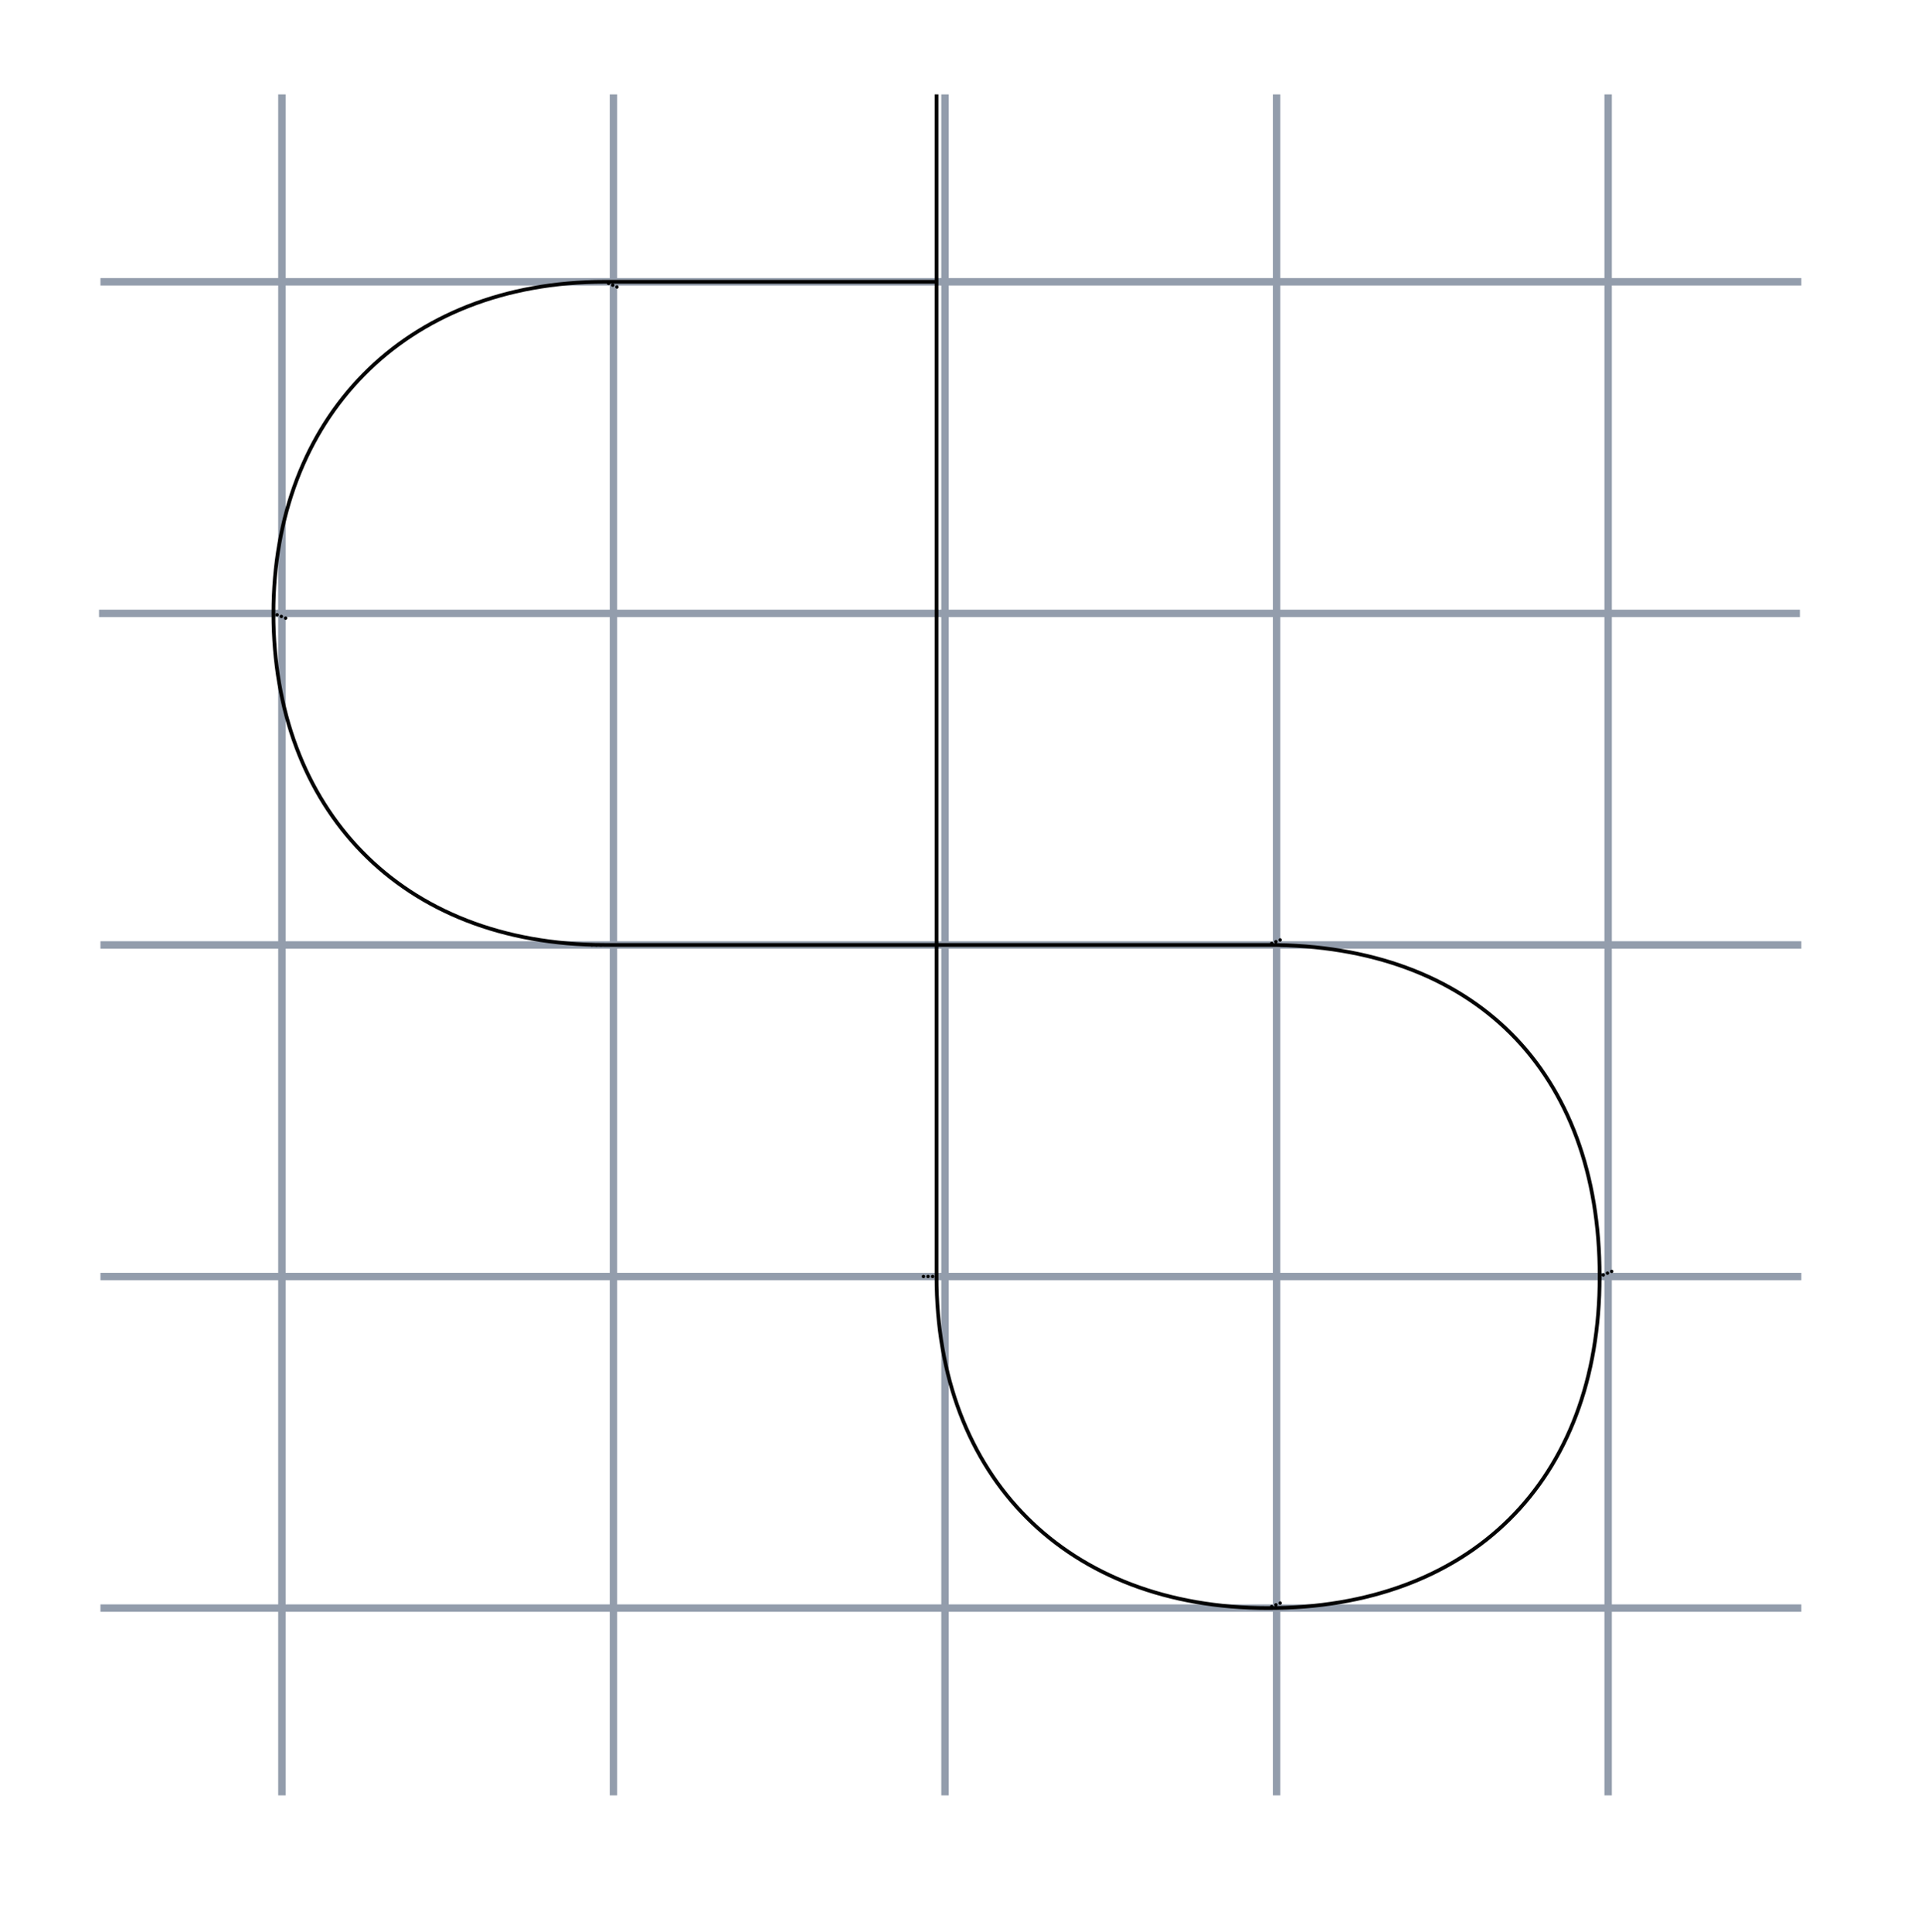 <?xml version="1.0" encoding="UTF-8" standalone="no"?>
<!-- Created with Inkscape (http://www.inkscape.org/) -->

<svg
   xmlns:dc="http://purl.org/dc/elements/1.1/"
   xmlns:cc="http://creativecommons.org/ns#"
   xmlns:rdf="http://www.w3.org/1999/02/22-rdf-syntax-ns#"
   xmlns:svg="http://www.w3.org/2000/svg"
   xmlns="http://www.w3.org/2000/svg"
   xmlns:xlink="http://www.w3.org/1999/xlink"
   xmlns:sodipodi="http://sodipodi.sourceforge.net/DTD/sodipodi-0.dtd"
   xmlns:inkscape="http://www.inkscape.org/namespaces/inkscape"
   sodipodi:docname="gradient4.svg"
   inkscape:version="0.92.5 (2060ec1f9f, 2020-04-08)"
   id="svg8"
   version="1.1"
   viewBox="0 0 135.976 136.444"
   height="515.695"
   width="513.926"
   inkscape:export-filename="/home/davide/Documents/BASICS/BASICS/logo/gradient3.png"
   inkscape:export-xdpi="96"
   inkscape:export-ydpi="96">
  <defs
     id="defs2">
    <marker
       style="overflow:visible"
       inkscape:stockid="InfiniteLineStart"
       id="marker1961"
       refX="0"
       refY="0"
       orient="auto"
       inkscape:isstock="true">
      <g
         id="g1959"
         style="fill:#000000;stroke:#000000;stroke-opacity:1;fill-opacity:1"
         transform="translate(-13,0)">
        <circle
           id="circle1953"
           r="0.8"
           cy="0"
           cx="3"
           style="stroke:#000000;stroke-opacity:1;fill:#000000;fill-opacity:1" />
        <circle
           id="circle1955"
           r="0.8"
           cy="0"
           cx="6.5"
           style="stroke:#000000;stroke-opacity:1;fill:#000000;fill-opacity:1" />
        <circle
           id="circle1957"
           r="0.8"
           cy="0"
           cx="10"
           style="stroke:#000000;stroke-opacity:1;fill:#000000;fill-opacity:1" />
      </g>
    </marker>
    <marker
       inkscape:stockid="ExperimentalArrow"
       orient="auto-start-reverse"
       refY="3.0"
       refX="5.0"
       id="marker1951"
       inkscape:isstock="true">
      <path
         id="path1949"
         d="m 10,3 -10,3 0,-6 z"
         style="fill:context-stroke;stroke:#000000;stroke-opacity:1" />
    </marker>
    <marker
       inkscape:stockid="RazorWire"
       id="marker1947"
       refX="0"
       refY="0"
       orient="auto"
       style="overflow:visible"
       inkscape:isstock="true">
      <path
         id="path1945"
         transform="scale(0.8,0.8)"
         style="fill:#000000;fill-opacity:1;fill-rule:evenodd;stroke:#000000;stroke-width:0.1pt;stroke-opacity:1"
         d="M 0.023,-0.74 L 0.023,0.697 L -7.759,3.01 L 10.679,3.01 L 3.491,0.697 L 3.491,-0.74 L 10.741,-2.896 L -7.727,-2.896 L 0.023,-0.74 z " />
    </marker>
    <marker
       inkscape:stockid="ExperimentalArrow"
       orient="auto-start-reverse"
       refY="3.0"
       refX="5.0"
       id="marker1908"
       inkscape:isstock="true">
      <path
         id="path1906"
         d="m 10,3 -10,3 0,-6 z"
         style="fill:context-stroke;stroke:#000000;stroke-opacity:1" />
    </marker>
    <marker
       inkscape:stockid="Scissors"
       orient="auto"
       refY="0.0"
       refX="0.0"
       id="marker1904"
       style="overflow:visible"
       inkscape:isstock="true">
      <path
         id="path1902"
         d="M 9.09,-3.606 C 8.12,-4.777 6.37,-4.736 5.062,-4.233 L -3.15,-1.155 C -5.538,-2.462 -7.898,-2.087 -7.898,-2.724 C -7.898,-3.221 -7.442,-3.112 -7.51,-4.407 C -7.576,-5.65 -8.874,-6.57 -10.1,-6.488 C -11.328,-6.496 -12.6,-5.555 -12.611,-4.258 C -12.702,-2.952 -11.604,-1.739 -10.304,-1.653 C -8.782,-1.427 -6.086,-2.349 -4.821,-0.082 C -5.763,1.656 -7.435,1.661 -8.947,1.574 C -10.201,1.501 -11.709,1.861 -12.307,3.095 C -12.886,4.277 -12.318,5.959 -10.99,6.321 C -9.65,6.813 -7.81,6.191 -7.491,4.65 C -7.245,3.462 -8.086,2.904 -7.764,2.473 C -7.52,2.148 -5.973,2.336 -3.216,1.098 L 5.676,4.233 C 6.8,4.547 8.173,4.536 9.168,3.431 L -0.052,-0.054 L 9.09,-3.606 z M -9.218,-5.507 C -7.923,-4.784 -8.029,-2.823 -9.374,-2.443 C -10.591,-2.02 -12.145,-3.202 -11.758,-4.521 C -11.53,-5.603 -10.104,-6.001 -9.218,-5.507 z M -9.162,2.511 C -7.811,3.01 -8.04,5.295 -9.414,5.602 C -10.325,5.919 -11.627,5.464 -11.72,4.39 C -11.897,3.085 -10.363,1.906 -9.162,2.511 z "
         style="fill:#000000;stroke:#000000;stroke-opacity:1;fill-opacity:1" />
    </marker>
    <marker
       inkscape:stockid="Arrow1Mend"
       orient="auto"
       refY="0.0"
       refX="0.0"
       id="marker1900"
       style="overflow:visible;"
       inkscape:isstock="true">
      <path
         id="path1898"
         d="M 0.0,0.0 L 5.0,-5.0 L -12.5,0.0 L 5.0,5.0 L 0.0,0.0 z "
         style="fill-rule:evenodd;stroke:#000000;stroke-width:1pt;stroke-opacity:1;fill:#000000;fill-opacity:1"
         transform="scale(0.4) rotate(180) translate(10,0)" />
    </marker>
    <marker
       inkscape:stockid="Arrow1Lstart"
       orient="auto"
       refY="0.0"
       refX="0.0"
       id="marker1896"
       style="overflow:visible"
       inkscape:isstock="true">
      <path
         id="path1894"
         d="M 0.0,0.0 L 5.0,-5.0 L -12.5,0.0 L 5.0,5.0 L 0.0,0.0 z "
         style="fill-rule:evenodd;stroke:#000000;stroke-width:1pt;stroke-opacity:1;fill:#000000;fill-opacity:1"
         transform="scale(0.8) translate(12.5,0)" />
    </marker>
    <marker
       inkscape:stockid="Arrow1Lstart"
       orient="auto"
       refY="0.0"
       refX="0.0"
       id="marker1888"
       style="overflow:visible"
       inkscape:isstock="true">
      <path
         id="path1886"
         d="M 0.0,0.0 L 5.0,-5.0 L -12.5,0.0 L 5.0,5.0 L 0.0,0.0 z "
         style="fill-rule:evenodd;stroke:#939dac;stroke-width:1pt;stroke-opacity:1;fill:#939dac;fill-opacity:1"
         transform="scale(0.8) translate(12.5,0)" />
    </marker>
    <marker
       style="overflow:visible"
       id="marker1884"
       refX="0.0"
       refY="0.0"
       orient="auto"
       inkscape:stockid="DistanceEnd"
       inkscape:isstock="true">
      <g
         id="g1882"
         style="stroke:#939dac;stroke-opacity:1;fill:#939dac;fill-opacity:1">
        <path
           style="fill:#939dac;stroke:#939dac;stroke-width:1.15;stroke-linecap:square;stroke-opacity:1;fill-opacity:1"
           d="M 0,0 L -2,0"
           id="path1876" />
        <path
           style="fill:#939dac;fill-rule:evenodd;stroke:#939dac;stroke-opacity:1;fill-opacity:1"
           d="M 0,0 L -13,4 L -9,0 -13,-4 L 0,0 z "
           id="path1878" />
        <path
           style="fill:#939dac;stroke:#939dac;stroke-width:1;stroke-linecap:square;stroke-opacity:1;fill-opacity:1"
           d="M 0,-4 L 0,40"
           id="path1880" />
      </g>
    </marker>
    <marker
       inkscape:stockid="SquareL"
       orient="auto"
       refY="0.0"
       refX="0.0"
       id="marker1874"
       style="overflow:visible"
       inkscape:isstock="true">
      <path
         id="path1872"
         d="M -5.0,-5.0 L -5.0,5.0 L 5.0,5.0 L 5.0,-5.0 L -5.0,-5.0 z "
         style="fill-rule:evenodd;stroke:#939dac;stroke-width:1pt;stroke-opacity:1;fill:#939dac;fill-opacity:1"
         transform="scale(0.8)" />
    </marker>
    <marker
       style="overflow:visible"
       id="marker1870"
       refX="0.0"
       refY="0.0"
       orient="auto"
       inkscape:stockid="DistanceStart"
       inkscape:isstock="true">
      <g
         id="g1868"
         style="stroke:#000000;stroke-opacity:1;fill:#000000;fill-opacity:1">
        <path
           style="fill:#000000;stroke:#000000;stroke-width:1.15;stroke-linecap:square;stroke-opacity:1;fill-opacity:1"
           d="M 0,0 L 2,0"
           id="path1862" />
        <path
           style="fill:#000000;fill-rule:evenodd;stroke:#000000;stroke-opacity:1;fill-opacity:1"
           d="M 0,0 L 13,4 L 9,0 13,-4 L 0,0 z "
           id="path1864" />
        <path
           style="fill:#000000;stroke:#000000;stroke-width:1;stroke-linecap:square;stroke-opacity:1;fill-opacity:1"
           d="M 0,-4 L 0,40"
           id="path1866" />
      </g>
    </marker>
    <marker
       inkscape:stockid="Tail"
       orient="auto"
       refY="0.0"
       refX="0.0"
       id="Tail"
       style="overflow:visible"
       inkscape:isstock="true">
      <g
         id="g1431"
         transform="scale(-1.2)"
         style="stroke:#000000;stroke-opacity:1;fill:#000000;fill-opacity:1">
        <path
           id="path1419"
           d="M -3.805,-3.959 L 0.544,0"
           style="fill:#000000;fill-rule:evenodd;stroke:#000000;stroke-width:0.8;stroke-linecap:round;stroke-opacity:1;fill-opacity:1" />
        <path
           id="path1421"
           d="M -1.287,-3.959 L 3.062,0"
           style="fill:#000000;fill-rule:evenodd;stroke:#000000;stroke-width:0.8;stroke-linecap:round;stroke-opacity:1;fill-opacity:1" />
        <path
           id="path1423"
           d="M 1.305,-3.959 L 5.654,0"
           style="fill:#000000;fill-rule:evenodd;stroke:#000000;stroke-width:0.8;stroke-linecap:round;stroke-opacity:1;fill-opacity:1" />
        <path
           id="path1425"
           d="M -3.805,4.178 L 0.544,0.22"
           style="fill:#000000;fill-rule:evenodd;stroke:#000000;stroke-width:0.8;stroke-linecap:round;stroke-opacity:1;fill-opacity:1" />
        <path
           id="path1427"
           d="M -1.287,4.178 L 3.062,0.22"
           style="fill:#000000;fill-rule:evenodd;stroke:#000000;stroke-width:0.8;stroke-linecap:round;stroke-opacity:1;fill-opacity:1" />
        <path
           id="path1429"
           d="M 1.305,4.178 L 5.654,0.22"
           style="fill:#000000;fill-rule:evenodd;stroke:#000000;stroke-width:0.8;stroke-linecap:round;stroke-opacity:1;fill-opacity:1" />
      </g>
    </marker>
    <marker
       inkscape:stockid="Arrow2Send"
       orient="auto"
       refY="0.0"
       refX="0.0"
       id="Arrow2Send"
       style="overflow:visible;"
       inkscape:isstock="true">
      <path
         id="path1416"
         style="fill-rule:evenodd;stroke-width:0.625;stroke-linejoin:round;stroke:#000000;stroke-opacity:1;fill:#000000;fill-opacity:1"
         d="M 8.719,4.034 L -2.207,0.016 L 8.719,-4.002 C 6.973,-1.63 6.983,1.616 8.719,4.034 z "
         transform="scale(0.3) rotate(180) translate(-2.3,0)" />
    </marker>
    <marker
       inkscape:stockid="Arrow2Sstart"
       orient="auto"
       refY="0.0"
       refX="0.0"
       id="Arrow2Sstart"
       style="overflow:visible"
       inkscape:isstock="true">
      <path
         id="path1413"
         style="fill-rule:evenodd;stroke-width:0.625;stroke-linejoin:round;stroke:#000000;stroke-opacity:1;fill:#000000;fill-opacity:1"
         d="M 8.719,4.034 L -2.207,0.016 L 8.719,-4.002 C 6.973,-1.63 6.983,1.616 8.719,4.034 z "
         transform="scale(0.3) translate(-2.3,0)" />
    </marker>
    <marker
       inkscape:stockid="Arrow2Mend"
       orient="auto"
       refY="0.0"
       refX="0.0"
       id="Arrow2Mend"
       style="overflow:visible;"
       inkscape:isstock="true">
      <path
         id="path1410"
         style="fill-rule:evenodd;stroke-width:0.625;stroke-linejoin:round;stroke:#000000;stroke-opacity:1;fill:#000000;fill-opacity:1"
         d="M 8.719,4.034 L -2.207,0.016 L 8.719,-4.002 C 6.973,-1.63 6.983,1.616 8.719,4.034 z "
         transform="scale(0.6) rotate(180) translate(0,0)" />
    </marker>
    <marker
       inkscape:stockid="Arrow2Mstart"
       orient="auto"
       refY="0.0"
       refX="0.0"
       id="Arrow2Mstart"
       style="overflow:visible"
       inkscape:isstock="true">
      <path
         id="path1407"
         style="fill-rule:evenodd;stroke-width:0.625;stroke-linejoin:round;stroke:#000000;stroke-opacity:1;fill:#000000;fill-opacity:1"
         d="M 8.719,4.034 L -2.207,0.016 L 8.719,-4.002 C 6.973,-1.63 6.983,1.616 8.719,4.034 z "
         transform="scale(0.6) translate(0,0)" />
    </marker>
    <marker
       inkscape:stockid="Arrow2Lend"
       orient="auto"
       refY="0.0"
       refX="0.0"
       id="Arrow2Lend"
       style="overflow:visible;"
       inkscape:isstock="true">
      <path
         id="path1404"
         style="fill-rule:evenodd;stroke-width:0.625;stroke-linejoin:round;stroke:#000000;stroke-opacity:1;fill:#000000;fill-opacity:1"
         d="M 8.719,4.034 L -2.207,0.016 L 8.719,-4.002 C 6.973,-1.63 6.983,1.616 8.719,4.034 z "
         transform="scale(1.1) rotate(180) translate(1,0)" />
    </marker>
    <marker
       inkscape:stockid="Arrow2Lstart"
       orient="auto"
       refY="0.0"
       refX="0.0"
       id="Arrow2Lstart"
       style="overflow:visible"
       inkscape:isstock="true">
      <path
         id="path1401"
         style="fill-rule:evenodd;stroke-width:0.625;stroke-linejoin:round;stroke:#000000;stroke-opacity:1;fill:#000000;fill-opacity:1"
         d="M 8.719,4.034 L -2.207,0.016 L 8.719,-4.002 C 6.973,-1.63 6.983,1.616 8.719,4.034 z "
         transform="scale(1.1) translate(1,0)" />
    </marker>
    <marker
       inkscape:stockid="Arrow1Send"
       orient="auto"
       refY="0.0"
       refX="0.0"
       id="Arrow1Send"
       style="overflow:visible;"
       inkscape:isstock="true">
      <path
         id="path1398"
         d="M 0.0,0.0 L 5.0,-5.0 L -12.5,0.0 L 5.0,5.0 L 0.0,0.0 z "
         style="fill-rule:evenodd;stroke:#000000;stroke-width:1pt;stroke-opacity:1;fill:#000000;fill-opacity:1"
         transform="scale(0.2) rotate(180) translate(6,0)" />
    </marker>
    <marker
       inkscape:stockid="Arrow1Sstart"
       orient="auto"
       refY="0.0"
       refX="0.0"
       id="Arrow1Sstart"
       style="overflow:visible"
       inkscape:isstock="true">
      <path
         id="path1395"
         d="M 0.0,0.0 L 5.0,-5.0 L -12.5,0.0 L 5.0,5.0 L 0.0,0.0 z "
         style="fill-rule:evenodd;stroke:#000000;stroke-width:1pt;stroke-opacity:1;fill:#000000;fill-opacity:1"
         transform="scale(0.2) translate(6,0)" />
    </marker>
    <marker
       inkscape:stockid="Arrow1Mend"
       orient="auto"
       refY="0.0"
       refX="0.0"
       id="Arrow1Mend"
       style="overflow:visible;"
       inkscape:isstock="true">
      <path
         id="path1392"
         d="M 0.0,0.0 L 5.0,-5.0 L -12.5,0.0 L 5.0,5.0 L 0.0,0.0 z "
         style="fill-rule:evenodd;stroke:#000000;stroke-width:1pt;stroke-opacity:1;fill:#000000;fill-opacity:1"
         transform="scale(0.4) rotate(180) translate(10,0)" />
    </marker>
    <marker
       inkscape:stockid="Arrow1Mstart"
       orient="auto"
       refY="0.0"
       refX="0.0"
       id="Arrow1Mstart"
       style="overflow:visible"
       inkscape:isstock="true">
      <path
         id="path1389"
         d="M 0.0,0.0 L 5.0,-5.0 L -12.5,0.0 L 5.0,5.0 L 0.0,0.0 z "
         style="fill-rule:evenodd;stroke:#000000;stroke-width:1pt;stroke-opacity:1;fill:#000000;fill-opacity:1"
         transform="scale(0.4) translate(10,0)" />
    </marker>
    <marker
       inkscape:stockid="Arrow1Lend"
       orient="auto"
       refY="0.0"
       refX="0.0"
       id="Arrow1Lend"
       style="overflow:visible;"
       inkscape:isstock="true">
      <path
         id="path1386"
         d="M 0.0,0.0 L 5.0,-5.0 L -12.5,0.0 L 5.0,5.0 L 0.0,0.0 z "
         style="fill-rule:evenodd;stroke:#000000;stroke-width:1pt;stroke-opacity:1;fill:#000000;fill-opacity:1"
         transform="scale(0.8) rotate(180) translate(12.5,0)" />
    </marker>
    <marker
       inkscape:stockid="Arrow1Lstart"
       orient="auto"
       refY="0.0"
       refX="0.0"
       id="Arrow1Lstart"
       style="overflow:visible"
       inkscape:isstock="true">
      <path
         id="path1383"
         d="M 0.0,0.0 L 5.0,-5.0 L -12.5,0.0 L 5.0,5.0 L 0.0,0.0 z "
         style="fill-rule:evenodd;stroke:#000000;stroke-width:1pt;stroke-opacity:1;fill:#000000;fill-opacity:1"
         transform="scale(0.8) translate(12.5,0)" />
    </marker>
    <marker
       style="overflow:visible"
       id="marker1828"
       refX="0.0"
       refY="0.0"
       orient="auto"
       inkscape:stockid="DistanceStart"
       inkscape:isstock="true">
      <g
         id="g1826"
         style="stroke:#000000;stroke-opacity:1;fill:#000000;fill-opacity:1">
        <path
           style="fill:#000000;stroke:#000000;stroke-width:1.15;stroke-linecap:square;stroke-opacity:1;fill-opacity:1"
           d="M 0,0 L 2,0"
           id="path1820" />
        <path
           style="fill:#000000;fill-rule:evenodd;stroke:#000000;stroke-opacity:1;fill-opacity:1"
           d="M 0,0 L 13,4 L 9,0 13,-4 L 0,0 z "
           id="path1822" />
        <path
           style="fill:#000000;stroke:#000000;stroke-width:1;stroke-linecap:square;stroke-opacity:1;fill-opacity:1"
           d="M 0,-4 L 0,40"
           id="path1824" />
      </g>
    </marker>
    <marker
       style="overflow:visible"
       id="marker1818"
       refX="0.0"
       refY="0.0"
       orient="auto"
       inkscape:stockid="DistanceEnd"
       inkscape:isstock="true">
      <g
         id="g1816"
         style="stroke:#000000;stroke-opacity:1;fill:#000000;fill-opacity:1">
        <path
           style="fill:#000000;stroke:#000000;stroke-width:1.15;stroke-linecap:square;stroke-opacity:1;fill-opacity:1"
           d="M 0,0 L -2,0"
           id="path1810" />
        <path
           style="fill:#000000;fill-rule:evenodd;stroke:#000000;stroke-opacity:1;fill-opacity:1"
           d="M 0,0 L -13,4 L -9,0 -13,-4 L 0,0 z "
           id="path1812" />
        <path
           style="fill:#000000;stroke:#000000;stroke-width:1;stroke-linecap:square;stroke-opacity:1;fill-opacity:1"
           d="M 0,-4 L 0,40"
           id="path1814" />
      </g>
    </marker>
    <marker
       inkscape:stockid="DotL"
       orient="auto"
       refY="0.0"
       refX="0.0"
       id="DotL"
       style="overflow:visible"
       inkscape:isstock="true">
      <path
         id="path1444"
         d="M -2.5,-1.0 C -2.5,1.76 -4.74,4.0 -7.5,4.0 C -10.26,4.0 -12.5,1.76 -12.5,-1.0 C -12.5,-3.76 -10.26,-6.0 -7.5,-6.0 C -4.74,-6.0 -2.5,-3.76 -2.5,-1.0 z "
         style="fill-rule:evenodd;stroke:#000000;stroke-width:1pt;stroke-opacity:1;fill:#000000;fill-opacity:1"
         transform="scale(0.8) translate(7.4, 1)" />
    </marker>
    <marker
       inkscape:stockid="DotM"
       orient="auto"
       refY="0.0"
       refX="0.0"
       id="DotM"
       style="overflow:visible"
       inkscape:isstock="true">
      <path
         id="path1447"
         d="M -2.5,-1.0 C -2.5,1.76 -4.74,4.0 -7.5,4.0 C -10.26,4.0 -12.5,1.76 -12.5,-1.0 C -12.5,-3.76 -10.26,-6.0 -7.5,-6.0 C -4.74,-6.0 -2.5,-3.76 -2.5,-1.0 z "
         style="fill-rule:evenodd;stroke:#000000;stroke-width:1pt;stroke-opacity:1;fill:#000000;fill-opacity:1"
         transform="scale(0.4) translate(7.4, 1)" />
    </marker>
    <marker
       inkscape:stockid="DotS"
       orient="auto"
       refY="0.0"
       refX="0.0"
       id="DotS"
       style="overflow:visible"
       inkscape:isstock="true">
      <path
         id="path1450"
         d="M -2.5,-1.0 C -2.5,1.76 -4.74,4.0 -7.5,4.0 C -10.26,4.0 -12.5,1.76 -12.5,-1.0 C -12.5,-3.76 -10.26,-6.0 -7.5,-6.0 C -4.74,-6.0 -2.5,-3.76 -2.5,-1.0 z "
         style="fill-rule:evenodd;stroke:#000000;stroke-width:1pt;stroke-opacity:1;fill:#000000;fill-opacity:1"
         transform="scale(0.2) translate(7.4, 1)" />
    </marker>
    <marker
       inkscape:stockid="SquareL"
       orient="auto"
       refY="0.0"
       refX="0.0"
       id="SquareL"
       style="overflow:visible"
       inkscape:isstock="true">
      <path
         id="path1453"
         d="M -5.0,-5.0 L -5.0,5.0 L 5.0,5.0 L 5.0,-5.0 L -5.0,-5.0 z "
         style="fill-rule:evenodd;stroke:#000000;stroke-width:1pt;stroke-opacity:1;fill:#000000;fill-opacity:1"
         transform="scale(0.8)" />
    </marker>
    <marker
       inkscape:stockid="SquareM"
       orient="auto"
       refY="0.0"
       refX="0.0"
       id="SquareM"
       style="overflow:visible"
       inkscape:isstock="true">
      <path
         id="path1456"
         d="M -5.0,-5.0 L -5.0,5.0 L 5.0,5.0 L 5.0,-5.0 L -5.0,-5.0 z "
         style="fill-rule:evenodd;stroke:#000000;stroke-width:1pt;stroke-opacity:1;fill:#000000;fill-opacity:1"
         transform="scale(0.4)" />
    </marker>
    <marker
       inkscape:stockid="SquareS"
       orient="auto"
       refY="0.0"
       refX="0.0"
       id="SquareS"
       style="overflow:visible"
       inkscape:isstock="true">
      <path
         id="path1459"
         d="M -5.0,-5.0 L -5.0,5.0 L 5.0,5.0 L 5.0,-5.0 L -5.0,-5.0 z "
         style="fill-rule:evenodd;stroke:#000000;stroke-width:1pt;stroke-opacity:1;fill:#000000;fill-opacity:1"
         transform="scale(0.2)" />
    </marker>
    <marker
       inkscape:stockid="DiamondL"
       orient="auto"
       refY="0.0"
       refX="0.0"
       id="DiamondL"
       style="overflow:visible"
       inkscape:isstock="true">
      <path
         id="path1462"
         d="M 0,-7.071 L -7.071,0 L 0,7.071 L 7.071,0 L 0,-7.071 z "
         style="fill-rule:evenodd;stroke:#000000;stroke-width:1pt;stroke-opacity:1;fill:#000000;fill-opacity:1"
         transform="scale(0.8)" />
    </marker>
    <marker
       inkscape:stockid="DiamondM"
       orient="auto"
       refY="0.0"
       refX="0.0"
       id="DiamondM"
       style="overflow:visible"
       inkscape:isstock="true">
      <path
         id="path1465"
         d="M 0,-7.071 L -7.071,0 L 0,7.071 L 7.071,0 L 0,-7.071 z "
         style="fill-rule:evenodd;stroke:#000000;stroke-width:1pt;stroke-opacity:1;fill:#000000;fill-opacity:1"
         transform="scale(0.4)" />
    </marker>
    <marker
       inkscape:stockid="DiamondS"
       orient="auto"
       refY="0.0"
       refX="0.0"
       id="DiamondS"
       style="overflow:visible"
       inkscape:isstock="true">
      <path
         id="path1468"
         d="M 0,-7.071 L -7.071,0 L 0,7.071 L 7.071,0 L 0,-7.071 z "
         style="fill-rule:evenodd;stroke:#000000;stroke-width:1pt;stroke-opacity:1;fill:#000000;fill-opacity:1"
         transform="scale(0.2)" />
    </marker>
    <marker
       inkscape:stockid="DiamondLstart"
       orient="auto"
       refY="0.0"
       refX="0.0"
       id="DiamondLstart"
       style="overflow:visible"
       inkscape:isstock="true">
      <path
         id="path1471"
         d="M 0,-7.071 L -7.071,0 L 0,7.071 L 7.071,0 L 0,-7.071 z "
         style="fill-rule:evenodd;stroke:#000000;stroke-width:1pt;stroke-opacity:1;fill:#000000;fill-opacity:1"
         transform="scale(0.8) translate(7,0)" />
    </marker>
    <marker
       inkscape:stockid="DiamondMstart"
       orient="auto"
       refY="0.0"
       refX="0.0"
       id="DiamondMstart"
       style="overflow:visible"
       inkscape:isstock="true">
      <path
         id="path1474"
         d="M 0,-7.071 L -7.071,0 L 0,7.071 L 7.071,0 L 0,-7.071 z "
         style="fill-rule:evenodd;stroke:#000000;stroke-width:1pt;stroke-opacity:1;fill:#000000;fill-opacity:1"
         transform="scale(0.4) translate(6.5,0)" />
    </marker>
    <marker
       inkscape:stockid="DiamondSstart"
       orient="auto"
       refY="0.0"
       refX="0.0"
       id="DiamondSstart"
       style="overflow:visible"
       inkscape:isstock="true">
      <path
         id="path1477"
         d="M 0,-7.071 L -7.071,0 L 0,7.071 L 7.071,0 L 0,-7.071 z "
         style="fill-rule:evenodd;stroke:#000000;stroke-width:1pt;stroke-opacity:1;fill:#000000;fill-opacity:1"
         transform="scale(0.2) translate(6,0)" />
    </marker>
    <marker
       inkscape:stockid="DiamondLend"
       orient="auto"
       refY="0.0"
       refX="0.0"
       id="DiamondLend"
       style="overflow:visible"
       inkscape:isstock="true">
      <path
         id="path1480"
         d="M 0,-7.071 L -7.071,0 L 0,7.071 L 7.071,0 L 0,-7.071 z "
         style="fill-rule:evenodd;stroke:#000000;stroke-width:1pt;stroke-opacity:1;fill:#000000;fill-opacity:1"
         transform="scale(0.8) translate(-7,0)" />
    </marker>
    <marker
       inkscape:stockid="DiamondMend"
       orient="auto"
       refY="0.0"
       refX="0.0"
       id="DiamondMend"
       style="overflow:visible"
       inkscape:isstock="true">
      <path
         id="path1483"
         d="M 0,-7.071 L -7.071,0 L 0,7.071 L 7.071,0 L 0,-7.071 z "
         style="fill-rule:evenodd;stroke:#000000;stroke-width:1pt;stroke-opacity:1;fill:#000000;fill-opacity:1"
         transform="scale(0.4) translate(-6.5,0)" />
    </marker>
    <marker
       inkscape:stockid="DiamondSend"
       orient="auto"
       refY="0.0"
       refX="0.0"
       id="DiamondSend"
       style="overflow:visible"
       inkscape:isstock="true">
      <path
         id="path1486"
         d="M 0,-7.071 L -7.071,0 L 0,7.071 L 7.071,0 L 0,-7.071 z "
         style="fill-rule:evenodd;stroke:#000000;stroke-width:1pt;stroke-opacity:1;fill:#000000;fill-opacity:1"
         transform="scale(0.2) translate(-6,0)" />
    </marker>
    <marker
       inkscape:stockid="EmptyDiamondL"
       orient="auto"
       refY="0.0"
       refX="0.0"
       id="EmptyDiamondL"
       style="overflow:visible"
       inkscape:isstock="true">
      <path
         id="path1489"
         d="M 0,-7.071 L -7.071,0 L 0,7.071 L 7.071,0 L 0,-7.071 z "
         style="fill-rule:evenodd;fill:#ffffff;stroke:#000000;stroke-width:1pt;stroke-opacity:1"
         transform="scale(0.8)" />
    </marker>
    <marker
       inkscape:stockid="EmptyDiamondM"
       orient="auto"
       refY="0.0"
       refX="0.0"
       id="EmptyDiamondM"
       style="overflow:visible"
       inkscape:isstock="true">
      <path
         id="path1492"
         d="M 0,-7.071 L -7.071,0 L 0,7.071 L 7.071,0 L 0,-7.071 z "
         style="fill-rule:evenodd;fill:#ffffff;stroke:#000000;stroke-width:1pt;stroke-opacity:1"
         transform="scale(0.4)" />
    </marker>
    <marker
       inkscape:stockid="EmptyDiamondS"
       orient="auto"
       refY="0.0"
       refX="0.0"
       id="EmptyDiamondS"
       style="overflow:visible"
       inkscape:isstock="true">
      <path
         id="path1495"
         d="M 0,-7.071 L -7.071,0 L 0,7.071 L 7.071,0 L 0,-7.071 z "
         style="fill-rule:evenodd;fill:#ffffff;stroke:#000000;stroke-width:1pt;stroke-opacity:1"
         transform="scale(0.2)" />
    </marker>
    <marker
       inkscape:stockid="EmptyDiamondLstart"
       orient="auto"
       refY="0.0"
       refX="0.0"
       id="EmptyDiamondLstart"
       style="overflow:visible"
       inkscape:isstock="true">
      <path
         id="path1498"
         d="M 0,-7.071 L -7.071,0 L 0,7.071 L 7.071,0 L 0,-7.071 z "
         style="fill-rule:evenodd;fill:#ffffff;stroke:#000000;stroke-width:1pt;stroke-opacity:1"
         transform="scale(0.8) translate(7,0)" />
    </marker>
    <marker
       inkscape:stockid="EmptyDiamondMstart"
       orient="auto"
       refY="0.0"
       refX="0.0"
       id="EmptyDiamondMstart"
       style="overflow:visible"
       inkscape:isstock="true">
      <path
         id="path1501"
         d="M 0,-7.071 L -7.071,0 L 0,7.071 L 7.071,0 L 0,-7.071 z "
         style="fill-rule:evenodd;fill:#ffffff;stroke:#000000;stroke-width:1pt;stroke-opacity:1"
         transform="scale(0.4) translate(6.5,0)" />
    </marker>
    <marker
       inkscape:stockid="EmptyDiamondSstart"
       orient="auto"
       refY="0.0"
       refX="0.0"
       id="EmptyDiamondSstart"
       style="overflow:visible"
       inkscape:isstock="true">
      <path
         id="path1504"
         d="M 0,-7.071 L -7.071,0 L 0,7.071 L 7.071,0 L 0,-7.071 z "
         style="fill-rule:evenodd;fill:#ffffff;stroke:#000000;stroke-width:1pt;stroke-opacity:1"
         transform="scale(0.2) translate(6,0)" />
    </marker>
    <marker
       inkscape:stockid="EmptyDiamondLend"
       orient="auto"
       refY="0.0"
       refX="0.0"
       id="EmptyDiamondLend"
       style="overflow:visible"
       inkscape:isstock="true">
      <path
         id="path1507"
         d="M 0,-7.071 L -7.071,0 L 0,7.071 L 7.071,0 L 0,-7.071 z "
         style="fill-rule:evenodd;fill:#ffffff;stroke:#000000;stroke-width:1pt;stroke-opacity:1"
         transform="scale(0.8) translate(-7,0)" />
    </marker>
    <marker
       inkscape:stockid="EmptyDiamondMend"
       orient="auto"
       refY="0.0"
       refX="0.0"
       id="EmptyDiamondMend"
       style="overflow:visible"
       inkscape:isstock="true">
      <path
         id="path1510"
         d="M 0,-7.071 L -7.071,0 L 0,7.071 L 7.071,0 L 0,-7.071 z "
         style="fill-rule:evenodd;fill:#ffffff;stroke:#000000;stroke-width:1pt;stroke-opacity:1"
         transform="scale(0.4) translate(-6.5,0)" />
    </marker>
    <marker
       inkscape:stockid="EmptyDiamondSend"
       orient="auto"
       refY="0.0"
       refX="0.0"
       id="EmptyDiamondSend"
       style="overflow:visible"
       inkscape:isstock="true">
      <path
         id="path1513"
         d="M 0,-7.071 L -7.071,0 L 0,7.071 L 7.071,0 L 0,-7.071 z "
         style="fill-rule:evenodd;fill:#ffffff;stroke:#000000;stroke-width:1pt;stroke-opacity:1"
         transform="scale(0.2) translate(-6,0)" />
    </marker>
    <marker
       inkscape:stockid="TriangleInL"
       orient="auto"
       refY="0.0"
       refX="0.0"
       id="TriangleInL"
       style="overflow:visible"
       inkscape:isstock="true">
      <path
         id="path1516"
         d="M 5.77,0.0 L -2.88,5.0 L -2.88,-5.0 L 5.77,0.0 z "
         style="fill-rule:evenodd;stroke:#000000;stroke-width:1pt;stroke-opacity:1;fill:#000000;fill-opacity:1"
         transform="scale(-0.8)" />
    </marker>
    <marker
       inkscape:stockid="TriangleInM"
       orient="auto"
       refY="0.0"
       refX="0.0"
       id="TriangleInM"
       style="overflow:visible"
       inkscape:isstock="true">
      <path
         id="path1519"
         d="M 5.77,0.0 L -2.88,5.0 L -2.88,-5.0 L 5.77,0.0 z "
         style="fill-rule:evenodd;stroke:#000000;stroke-width:1pt;stroke-opacity:1;fill:#000000;fill-opacity:1"
         transform="scale(-0.4)" />
    </marker>
    <marker
       inkscape:stockid="TriangleInS"
       orient="auto"
       refY="0.0"
       refX="0.0"
       id="TriangleInS"
       style="overflow:visible"
       inkscape:isstock="true">
      <path
         id="path1522"
         d="M 5.77,0.0 L -2.88,5.0 L -2.88,-5.0 L 5.77,0.0 z "
         style="fill-rule:evenodd;stroke:#000000;stroke-width:1pt;stroke-opacity:1;fill:#000000;fill-opacity:1"
         transform="scale(-0.2)" />
    </marker>
    <marker
       inkscape:stockid="TriangleOutL"
       orient="auto"
       refY="0.0"
       refX="0.0"
       id="TriangleOutL"
       style="overflow:visible"
       inkscape:isstock="true">
      <path
         id="path1525"
         d="M 5.77,0.0 L -2.88,5.0 L -2.88,-5.0 L 5.77,0.0 z "
         style="fill-rule:evenodd;stroke:#000000;stroke-width:1pt;stroke-opacity:1;fill:#000000;fill-opacity:1"
         transform="scale(0.8)" />
    </marker>
    <marker
       inkscape:stockid="TriangleOutM"
       orient="auto"
       refY="0.0"
       refX="0.0"
       id="TriangleOutM"
       style="overflow:visible"
       inkscape:isstock="true">
      <path
         id="path1528"
         d="M 5.77,0.0 L -2.88,5.0 L -2.88,-5.0 L 5.77,0.0 z "
         style="fill-rule:evenodd;stroke:#000000;stroke-width:1pt;stroke-opacity:1;fill:#000000;fill-opacity:1"
         transform="scale(0.4)" />
    </marker>
    <marker
       inkscape:stockid="TriangleOutS"
       orient="auto"
       refY="0.0"
       refX="0.0"
       id="TriangleOutS"
       style="overflow:visible"
       inkscape:isstock="true">
      <path
         id="path1531"
         d="M 5.77,0.0 L -2.88,5.0 L -2.88,-5.0 L 5.77,0.0 z "
         style="fill-rule:evenodd;stroke:#000000;stroke-width:1pt;stroke-opacity:1;fill:#000000;fill-opacity:1"
         transform="scale(0.2)" />
    </marker>
    <marker
       inkscape:stockid="EmptyTriangleInL"
       orient="auto"
       refY="0.0"
       refX="0.0"
       id="EmptyTriangleInL"
       style="overflow:visible"
       inkscape:isstock="true">
      <path
         id="path1534"
         d="M 5.77,0.0 L -2.88,5.0 L -2.88,-5.0 L 5.77,0.0 z "
         style="fill-rule:evenodd;fill:#ffffff;stroke:#000000;stroke-width:1pt;stroke-opacity:1"
         transform="scale(-0.8) translate(-6,0)" />
    </marker>
    <marker
       inkscape:stockid="EmptyTriangleInM"
       orient="auto"
       refY="0.0"
       refX="0.0"
       id="EmptyTriangleInM"
       style="overflow:visible"
       inkscape:isstock="true">
      <path
         id="path1537"
         d="M 5.77,0.0 L -2.88,5.0 L -2.88,-5.0 L 5.77,0.0 z "
         style="fill-rule:evenodd;fill:#ffffff;stroke:#000000;stroke-width:1pt;stroke-opacity:1"
         transform="scale(-0.4) translate(-4.5,0)" />
    </marker>
    <marker
       inkscape:stockid="EmptyTriangleInS"
       orient="auto"
       refY="0.0"
       refX="0.0"
       id="EmptyTriangleInS"
       style="overflow:visible"
       inkscape:isstock="true">
      <path
         id="path1540"
         d="M 5.77,0.0 L -2.88,5.0 L -2.88,-5.0 L 5.77,0.0 z "
         style="fill-rule:evenodd;fill:#ffffff;stroke:#000000;stroke-width:1pt;stroke-opacity:1"
         transform="scale(-0.2) translate(-3.0,0)" />
    </marker>
    <marker
       inkscape:stockid="EmptyTriangleOutL"
       orient="auto"
       refY="0.0"
       refX="0.0"
       id="EmptyTriangleOutL"
       style="overflow:visible"
       inkscape:isstock="true">
      <path
         id="path1543"
         d="M 5.77,0.0 L -2.88,5.0 L -2.88,-5.0 L 5.77,0.0 z "
         style="fill-rule:evenodd;fill:#ffffff;stroke:#000000;stroke-width:1pt;stroke-opacity:1"
         transform="scale(0.8) translate(-6,0)" />
    </marker>
    <marker
       inkscape:stockid="EmptyTriangleOutM"
       orient="auto"
       refY="0.0"
       refX="0.0"
       id="EmptyTriangleOutM"
       style="overflow:visible"
       inkscape:isstock="true">
      <path
         id="path1546"
         d="M 5.77,0.0 L -2.88,5.0 L -2.88,-5.0 L 5.77,0.0 z "
         style="fill-rule:evenodd;fill:#ffffff;stroke:#000000;stroke-width:1pt;stroke-opacity:1"
         transform="scale(0.4) translate(-4.5,0)" />
    </marker>
    <marker
       inkscape:stockid="EmptyTriangleOutS"
       orient="auto"
       refY="0.0"
       refX="0.0"
       id="EmptyTriangleOutS"
       style="overflow:visible"
       inkscape:isstock="true">
      <path
         id="path1549"
         d="M 5.77,0.0 L -2.88,5.0 L -2.88,-5.0 L 5.77,0.0 z "
         style="fill-rule:evenodd;fill:#ffffff;stroke:#000000;stroke-width:1pt;stroke-opacity:1"
         transform="scale(0.2) translate(-3.0,0)" />
    </marker>
    <marker
       inkscape:stockid="StopL"
       orient="auto"
       refY="0.0"
       refX="0.0"
       id="StopL"
       style="overflow:visible"
       inkscape:isstock="true">
      <path
         id="path1552"
         d="M 0.0,5.65 L 0.0,-5.65"
         style="fill:none;fill-opacity:0.75;fill-rule:evenodd;stroke:#000000;stroke-width:1pt;stroke-opacity:1"
         transform="scale(0.8)" />
    </marker>
    <marker
       inkscape:stockid="StopM"
       orient="auto"
       refY="0.0"
       refX="0.0"
       id="StopM"
       style="overflow:visible"
       inkscape:isstock="true">
      <path
         id="path1555"
         d="M 0.0,5.65 L 0.0,-5.65"
         style="fill:none;fill-opacity:0.75;fill-rule:evenodd;stroke:#000000;stroke-width:1pt;stroke-opacity:1"
         transform="scale(0.4)" />
    </marker>
    <marker
       inkscape:stockid="StopS"
       orient="auto"
       refY="0.0"
       refX="0.0"
       id="StopS"
       style="overflow:visible"
       inkscape:isstock="true">
      <path
         id="path1558"
         d="M 0.0,5.65 L 0.0,-5.65"
         style="fill:none;fill-opacity:0.75;fill-rule:evenodd;stroke:#000000;stroke-width:1pt;stroke-opacity:1"
         transform="scale(0.2)" />
    </marker>
    <marker
       inkscape:stockid="SemiCircleIn"
       orient="auto"
       refY="0.0"
       refX="0.0"
       id="SemiCircleIn"
       style="overflow:visible"
       inkscape:isstock="true">
      <path
         id="path1561"
         d="M -0.375,-0.046 C -0.375,2.714 1.865,4.954 4.625,4.954 L 4.625,-5.046 C 1.865,-5.046 -0.375,-2.806 -0.375,-0.046 z "
         style="fill-rule:evenodd;stroke:#000000;stroke-width:1pt;stroke-opacity:1;fill:#000000;fill-opacity:1"
         transform="scale(0.6)" />
    </marker>
    <marker
       inkscape:stockid="SemiCircleOut"
       orient="auto"
       refY="0.0"
       refX="0.0"
       id="SemiCircleOut"
       style="overflow:visible"
       inkscape:isstock="true">
      <path
         id="path1564"
         d="M -2.5,-0.809 C -2.5,1.951 -4.74,4.191 -7.5,4.191 L -7.5,-5.809 C -4.74,-5.809 -2.5,-3.569 -2.5,-0.809 z "
         style="fill-rule:evenodd;stroke:#000000;stroke-width:1pt;stroke-opacity:1;fill:#000000;fill-opacity:1"
         transform="scale(0.6) translate(7.125,0.763)" />
    </marker>
    <marker
       inkscape:stockid="CurveIn"
       orient="auto"
       refY="0.0"
       refX="0.0"
       id="CurveIn"
       style="overflow:visible"
       inkscape:isstock="true">
      <path
         id="path1567"
         d="M 4.625,-5.046 C 1.865,-5.046 -0.375,-2.806 -0.375,-0.046 C -0.375,2.714 1.865,4.954 4.625,4.954"
         style="fill-rule:evenodd;stroke:#000000;stroke-width:1pt;fill:none;stroke-opacity:1"
         transform="scale(0.6)" />
    </marker>
    <marker
       inkscape:stockid="CurveOut"
       orient="auto"
       refY="0.0"
       refX="0.0"
       id="CurveOut"
       style="overflow:visible"
       inkscape:isstock="true">
      <path
         id="path1570"
         d="M -5.413,-5.046 C -2.653,-5.046 -0.413,-2.806 -0.413,-0.046 C -0.413,2.714 -2.653,4.954 -5.413,4.954"
         style="fill:none;fill-rule:evenodd;stroke:#000000;stroke-width:1pt;stroke-opacity:1"
         transform="scale(0.6)" />
    </marker>
    <marker
       inkscape:stockid="CurvyCross"
       orient="auto"
       refY="0.0"
       refX="0.0"
       id="CurvyCross"
       style="overflow:visible"
       inkscape:isstock="true">
      <g
         id="g1577"
         transform="scale(0.6)"
         style="stroke:#000000;stroke-opacity:1;fill:#000000;fill-opacity:1">
        <path
           id="path1573"
           d="M 4.625,-5.046 C 1.865,-5.046 -0.375,-2.806 -0.375,-0.046 C -0.375,2.714 1.865,4.954 4.625,4.954"
           style="fill:#000000;fill-rule:evenodd;stroke:#000000;stroke-width:1pt;stroke-opacity:1;fill-opacity:1" />
        <path
           id="path1575"
           d="M -5.413,-5.046 C -2.653,-5.046 -0.413,-2.806 -0.413,-0.046 C -0.413,2.714 -2.653,4.954 -5.413,4.954"
           style="fill:#000000;fill-rule:evenodd;stroke:#000000;stroke-width:1pt;stroke-opacity:1;fill-opacity:1" />
      </g>
    </marker>
    <marker
       inkscape:stockid="Scissors"
       orient="auto"
       refY="0.0"
       refX="0.0"
       id="Scissors"
       style="overflow:visible"
       inkscape:isstock="true">
      <path
         id="schere"
         d="M 9.09,-3.606 C 8.12,-4.777 6.37,-4.736 5.062,-4.233 L -3.15,-1.155 C -5.538,-2.462 -7.898,-2.087 -7.898,-2.724 C -7.898,-3.221 -7.442,-3.112 -7.51,-4.407 C -7.576,-5.65 -8.874,-6.57 -10.1,-6.488 C -11.328,-6.496 -12.6,-5.555 -12.611,-4.258 C -12.702,-2.952 -11.604,-1.739 -10.304,-1.653 C -8.782,-1.427 -6.086,-2.349 -4.821,-0.082 C -5.763,1.656 -7.435,1.661 -8.947,1.574 C -10.201,1.501 -11.709,1.861 -12.307,3.095 C -12.886,4.277 -12.318,5.959 -10.99,6.321 C -9.65,6.813 -7.81,6.191 -7.491,4.65 C -7.245,3.462 -8.086,2.904 -7.764,2.473 C -7.52,2.148 -5.973,2.336 -3.216,1.098 L 5.676,4.233 C 6.8,4.547 8.173,4.536 9.168,3.431 L -0.052,-0.054 L 9.09,-3.606 z M -9.218,-5.507 C -7.923,-4.784 -8.029,-2.823 -9.374,-2.443 C -10.591,-2.02 -12.145,-3.202 -11.758,-4.521 C -11.53,-5.603 -10.104,-6.001 -9.218,-5.507 z M -9.162,2.511 C -7.811,3.01 -8.04,5.295 -9.414,5.602 C -10.325,5.919 -11.627,5.464 -11.72,4.39 C -11.897,3.085 -10.363,1.906 -9.162,2.511 z "
         style="fill:#000000;stroke:#000000;stroke-opacity:1;fill-opacity:1" />
    </marker>
    <marker
       inkscape:stockid="Legs"
       orient="auto"
       refY="0.0"
       refX="0.0"
       id="Legs"
       style="overflow:visible"
       inkscape:isstock="true">
      <g
         id="g1592"
         transform="scale(-0.7)"
         style="stroke:#000000;stroke-opacity:1;fill:#000000;fill-opacity:1">
        <g
           id="g1586"
           transform="matrix(0,-1,-1,0,20.709,21.314)"
           style="stroke:#000000;stroke-opacity:1;fill:#000000;fill-opacity:1">
          <path
             id="path1582"
             d="M 21.221,20.675 C 14.311,25.397 18.767,27.282 15.38,34.119"
             style="fill:#000000;fill-opacity:1;fill-rule:evenodd;stroke:#000000;stroke-width:1pt;stroke-opacity:1" />
          <path
             id="path1584"
             d="M 21.398,20.548 C 20.038,28.896 24.934,29.318 25.903,34.373"
             style="fill:#000000;fill-opacity:1;fill-rule:evenodd;stroke:#000000;stroke-width:1pt;stroke-opacity:1" />
        </g>
        <path
           id="path1588"
           d="M -14.09,-6.732 L -15.012,-2.688 L -11.049,-3.912 L -14.09,-6.732 z "
           style="fill:#000000;fill-rule:evenodd;stroke-width:1pt;stroke:#000000;stroke-opacity:1;fill-opacity:1" />
        <path
           id="path1590"
           d="M -15.216,4.557 L -13.342,8.256 L -11.075,4.784 L -15.216,4.557 z "
           style="fill:#000000;fill-rule:evenodd;stroke-width:1pt;stroke:#000000;stroke-opacity:1;fill-opacity:1" />
      </g>
    </marker>
    <marker
       inkscape:stockid="Torso"
       orient="auto"
       refY="0.0"
       refX="0.0"
       id="Torso"
       style="overflow:visible"
       inkscape:isstock="true">
      <g
         id="g1609"
         transform="scale(0.7)"
         style="stroke:#000000;stroke-opacity:1;fill:#000000;fill-opacity:1">
        <path
           id="path1595"
           d="M -4.779,-3.24 C -2.429,-2.874 0.521,-1.302 0.258,0.388 C -0.005,2.078 -2.213,2.618 -4.563,2.252 C -6.913,1.886 -8.521,0.752 -8.258,-0.938 C -7.995,-2.628 -7.13,-3.605 -4.779,-3.24 z "
           style="fill:#000000;fill-opacity:1;fill-rule:evenodd;stroke:#000000;stroke-width:1.25;stroke-opacity:1" />
        <path
           id="path1597"
           d="M 4.46,0.089 C -2.556,-4.378 5.225,-3.906 -0.848,-8.72"
           style="fill:#000000;fill-opacity:1;fill-rule:evenodd;stroke:#000000;stroke-width:1pt;stroke-opacity:1" />
        <path
           id="path1599"
           d="M 4.93,0.058 C -1.387,1.749 1.803,5.478 -4.945,7.546"
           style="fill:#000000;fill-opacity:1;fill-rule:evenodd;stroke:#000000;stroke-width:1pt;stroke-opacity:1" />
        <rect
           id="rect1601"
           transform="matrix(0.528,-0.85,0.888,0.46,0,0)"
           y="-1.741"
           x="-10.392"
           height="2.761"
           width="2.637"
           style="fill-rule:evenodd;stroke-width:1pt;stroke:#000000;stroke-opacity:1;fill:#000000;fill-opacity:1" />
        <rect
           id="rect1603"
           transform="matrix(0.671,-0.741,0.791,0.612,0,0)"
           y="-7.963"
           x="4.959"
           height="2.861"
           width="2.733"
           style="fill-rule:evenodd;stroke-width:1pt;stroke:#000000;stroke-opacity:1;fill:#000000;fill-opacity:1" />
        <path
           id="path1605"
           transform="matrix(0,-1.11,1.11,0,25.966,19.716)"
           d="M 16.78 -28.685 A 0.607 0.607 0 1 0 15.565,-28.685 A 0.607 0.607 0 1 0 16.78 -28.685 z"
           style="fill:#000000;fill-opacity:1;fill-rule:evenodd;stroke:#000000;stroke-width:1pt;stroke-opacity:1" />
        <path
           id="path1607"
           transform="matrix(0,-1.11,1.11,0,26.825,16.991)"
           d="M 16.78 -28.685 A 0.607 0.607 0 1 0 15.565,-28.685 A 0.607 0.607 0 1 0 16.78 -28.685 z"
           style="fill:#000000;fill-opacity:1;fill-rule:evenodd;stroke:#000000;stroke-width:1pt;stroke-opacity:1" />
      </g>
    </marker>
    <marker
       inkscape:stockid="Club"
       orient="auto"
       refY="0.0"
       refX="0.0"
       id="Club"
       style="overflow:visible"
       inkscape:isstock="true">
      <path
         id="path1612"
         d="M -1.597,-7.098 C -3.486,-7.098 -5.024,-5.561 -5.024,-3.671 C -5.024,-3.015 -4.785,-2.444 -4.464,-1.923 C -4.503,-1.891 -4.544,-1.865 -4.581,-1.83 C -5.203,-2.685 -6.17,-3.275 -7.308,-3.275 C -9.197,-3.275 -10.734,-1.738 -10.734,0.151 C -10.734,2.04 -9.197,3.578 -7.308,3.578 C -6.314,3.578 -5.439,3.136 -4.814,2.459 C -4.938,2.814 -5.024,3.18 -5.024,3.578 C -5.024,5.467 -3.486,7.004 -1.597,7.004 C 0.292,7.004 1.829,5.467 1.829,3.578 C 1.829,2.784 1.514,2.084 1.06,1.503 C 2.415,1.766 3.772,2.297 4.766,3.834 C 4.028,3.096 3.554,1.753 3.554,-0.059 L 2.925,-0.105 L 3.507,-0.128 C 3.507,-1.94 3.958,-3.283 4.696,-4.021 C 3.737,-2.539 2.439,-1.995 1.13,-1.713 C 1.534,-2.275 1.829,-2.927 1.829,-3.671 C 1.829,-5.561 0.292,-7.098 -1.597,-7.098 z "
         style="fill-rule:evenodd;stroke:#000000;stroke-width:0.746pt;stroke-opacity:1;fill:#000000;fill-opacity:1"
         transform="scale(0.6)" />
    </marker>
    <marker
       inkscape:stockid="RazorWire"
       id="RazorWire"
       refX="0"
       refY="0"
       orient="auto"
       style="overflow:visible"
       inkscape:isstock="true">
      <path
         id="path1615"
         transform="scale(0.8,0.8)"
         style="fill:#000000;fill-opacity:1;fill-rule:evenodd;stroke:#000000;stroke-width:0.1pt;stroke-opacity:1"
         d="M 0.023,-0.74 L 0.023,0.697 L -7.759,3.01 L 10.679,3.01 L 3.491,0.697 L 3.491,-0.74 L 10.741,-2.896 L -7.727,-2.896 L 0.023,-0.74 z " />
    </marker>
    <marker
       style="overflow:visible"
       inkscape:stockid="InfiniteLineEnd"
       id="InfiniteLineEnd"
       refX="0"
       refY="0"
       orient="auto"
       inkscape:isstock="true">
      <g
         id="g1624"
         style="fill:#000000;stroke:#000000;stroke-opacity:1;fill-opacity:1">
        <circle
           id="circle1618"
           r="0.8"
           cy="0"
           cx="3"
           style="stroke:#000000;stroke-opacity:1;fill:#000000;fill-opacity:1" />
        <circle
           id="circle1620"
           r="0.8"
           cy="0"
           cx="6.5"
           style="stroke:#000000;stroke-opacity:1;fill:#000000;fill-opacity:1" />
        <circle
           id="circle1622"
           r="0.8"
           cy="0"
           cx="10"
           style="stroke:#000000;stroke-opacity:1;fill:#000000;fill-opacity:1" />
      </g>
    </marker>
    <marker
       style="overflow:visible"
       inkscape:stockid="InfiniteLineStart"
       id="InfiniteLineStart"
       refX="0"
       refY="0"
       orient="auto"
       inkscape:isstock="true">
      <g
         id="g1633"
         style="fill:#000000;stroke:#000000;stroke-opacity:1;fill-opacity:1"
         transform="translate(-13,0)">
        <circle
           id="circle1627"
           r="0.8"
           cy="0"
           cx="3"
           style="stroke:#000000;stroke-opacity:1;fill:#000000;fill-opacity:1" />
        <circle
           id="circle1629"
           r="0.8"
           cy="0"
           cx="6.5"
           style="stroke:#000000;stroke-opacity:1;fill:#000000;fill-opacity:1" />
        <circle
           id="circle1631"
           r="0.8"
           cy="0"
           cx="10"
           style="stroke:#000000;stroke-opacity:1;fill:#000000;fill-opacity:1" />
      </g>
    </marker>
    <marker
       inkscape:stockid="ExperimentalArrow"
       orient="auto-start-reverse"
       refY="3.0"
       refX="5.0"
       id="ExperimentalArrow"
       inkscape:isstock="true">
      <path
         id="path1636"
         d="m 10,3 -10,3 0,-6 z"
         style="fill:context-stroke;stroke:#000000;stroke-opacity:1" />
    </marker>
    <marker
       style="overflow:visible"
       id="DistanceEnd"
       refX="0.0"
       refY="0.0"
       orient="auto"
       inkscape:stockid="DistanceEnd"
       inkscape:isstock="true">
      <g
         id="g2301"
         style="stroke:#000000;stroke-opacity:1;fill:#000000;fill-opacity:1">
        <path
           style="fill:#000000;stroke:#000000;stroke-width:1.15;stroke-linecap:square;stroke-opacity:1;fill-opacity:1"
           d="M 0,0 L -2,0"
           id="path2316" />
        <path
           style="fill:#000000;fill-rule:evenodd;stroke:#000000;stroke-opacity:1;fill-opacity:1"
           d="M 0,0 L -13,4 L -9,0 -13,-4 L 0,0 z "
           id="path2312" />
        <path
           style="fill:#000000;stroke:#000000;stroke-width:1;stroke-linecap:square;stroke-opacity:1;fill-opacity:1"
           d="M 0,-4 L 0,40"
           id="path2314" />
      </g>
    </marker>
    <marker
       style="overflow:visible"
       id="DistanceStart"
       refX="0.0"
       refY="0.0"
       orient="auto"
       inkscape:stockid="DistanceStart"
       inkscape:isstock="true">
      <g
         id="g2300"
         style="stroke:#000000;stroke-opacity:1;fill:#000000;fill-opacity:1">
        <path
           style="fill:#000000;stroke:#000000;stroke-width:1.15;stroke-linecap:square;stroke-opacity:1;fill-opacity:1"
           d="M 0,0 L 2,0"
           id="path2306" />
        <path
           style="fill:#000000;fill-rule:evenodd;stroke:#000000;stroke-opacity:1;fill-opacity:1"
           d="M 0,0 L 13,4 L 9,0 13,-4 L 0,0 z "
           id="path2302" />
        <path
           style="fill:#000000;stroke:#000000;stroke-width:1;stroke-linecap:square;stroke-opacity:1;fill-opacity:1"
           d="M 0,-4 L 0,40"
           id="path2304" />
      </g>
    </marker>
    <linearGradient
       inkscape:collect="always"
       id="linearGradient1341">
      <stop
         style="stop-color:#5599ff;stop-opacity:1;"
         offset="0"
         id="stop1337" />
      <stop
         style="stop-color:#5599ff;stop-opacity:0;"
         offset="1"
         id="stop1339" />
    </linearGradient>
    <inkscape:path-effect
       effect="bend_path"
       id="path-effect7062"
       is_visible="true"
       bendpath="m -45.847,161.972 h -21.073 c -14.918,0 -21.073,9.111 -21.073,21.073 0,11.961 6.527,21.073 21.073,21.073 h 42.145 c 14.493,0 21.073,6.976 21.073,21.073 0,14.097 -9.637,21.073 -21.073,21.073 -11.436,0 -21.073,-7.725 -21.073,-21.073 v -85.745"
       prop_scale="1.5"
       scale_y_rel="false"
       vertical="false" />
    <inkscape:path-effect
       effect="bend_path"
       id="path-effect5321"
       is_visible="false"
       bendpath="m 190.337,211.385 c -6.455,0 -10.374,-0.205 -14.754,-0.205 -5.026,0 -10.717,4.548 -10.717,11.871 0,6.23 4.383,11.556 11.988,11.705 l 23.423,0.46 c 5.102,0.1 12.632,6.593 12.632,12.701 0,5.039 -3.389,13.173 -12.248,13.173 -8.859,0 -13.447,-4.234 -13.447,-13.065 v -46.124"
       prop_scale="1"
       scale_y_rel="false"
       vertical="false" />
    <inkscape:path-effect
       effect="bend_path"
       id="path-effect5056"
       is_visible="true"
       bendpath="M 17.561,199.989 H 123.863"
       prop_scale="1"
       scale_y_rel="false"
       vertical="false" />
    <inkscape:path-effect
       effect="bend_path"
       id="path-effect6345"
       is_visible="true"
       bendpath="m 190.337,211.385 c -6.455,0 -10.374,-0.205 -14.754,-0.205 -5.026,0 -10.717,4.548 -10.717,11.871 0,6.23 4.383,11.556 11.988,11.705 l 23.423,0.46 c 5.102,0.1 12.632,6.593 12.632,12.701 0,5.039 -3.389,13.173 -12.248,13.173 -8.859,0 -13.447,-4.234 -13.447,-13.065 v -46.124"
       prop_scale="1"
       scale_y_rel="false"
       vertical="false" />
    <inkscape:path-effect
       effect="bend_path"
       id="path-effect6120"
       is_visible="false"
       bendpath="m 190.337,211.385 c -6.455,0 -10.374,-0.205 -14.754,-0.205 -5.026,0 -10.717,4.548 -10.717,11.871 0,6.23 4.383,11.556 11.988,11.705 l 23.423,0.46 c 5.102,0.1 12.632,6.593 12.632,12.701 0,5.039 -3.389,13.173 -12.248,13.173 -8.859,0 -13.447,-4.234 -13.447,-13.065 v -46.124"
       prop_scale="1"
       scale_y_rel="false"
       vertical="false" />
    <inkscape:path-effect
       effect="bend_path"
       id="path-effect5707"
       is_visible="true"
       bendpath="M 22.852,193.299 H 88.667"
       prop_scale="1"
       scale_y_rel="false"
       vertical="false" />
    <inkscape:path-effect
       effect="bend_path"
       id="path-effect5696"
       is_visible="true"
       bendpath="M 22.752,193.299 H 88.567"
       prop_scale="1"
       scale_y_rel="false"
       vertical="false" />
    <inkscape:path-effect
       effect="bend_path"
       id="path-effect5590"
       is_visible="true"
       bendpath="M 64.613,230.854 H 112.281"
       prop_scale="1"
       scale_y_rel="false"
       vertical="false" />
    <inkscape:path-effect
       effect="bend_path"
       id="path-effect5588"
       is_visible="true"
       bendpath="M 22.852,193.299 H 88.667"
       prop_scale="1"
       scale_y_rel="false"
       vertical="false" />
    <radialGradient
       inkscape:collect="always"
       xlink:href="#linearGradient1341"
       id="radialGradient1345"
       cx="114.749"
       cy="149.112"
       fx="114.749"
       fy="149.112"
       r="21.057"
       gradientTransform="matrix(1,0,0,0.968,0,4.767)"
       gradientUnits="userSpaceOnUse" />
    <radialGradient
       inkscape:collect="always"
       xlink:href="#linearGradient1341"
       id="radialGradient1350"
       gradientUnits="userSpaceOnUse"
       gradientTransform="matrix(1,0,0,0.968,0,4.767)"
       cx="114.749"
       cy="149.112"
       fx="114.749"
       fy="149.112"
       r="21.057" />
    <radialGradient
       inkscape:collect="always"
       xlink:href="#linearGradient1341"
       id="radialGradient1350-3"
       gradientUnits="userSpaceOnUse"
       gradientTransform="matrix(1,0,0,0.968,0,4.767)"
       cx="114.749"
       cy="149.112"
       fx="114.749"
       fy="149.112"
       r="21.057" />
    <marker
       markerWidth="159.169"
       markerHeight="154.08"
       refX="79.584"
       refY="77.04"
       orient="auto"
       id="marker1379">
      <g
         transform="matrix(3.78,0,0,3.78,-354.113,-486.531)"
         id="g1348-5">
        <path
           sodipodi:type="star"
           style="opacity:1;fill:url(#radialGradient1350-3);fill-opacity:1;fill-rule:nonzero;stroke:none;stroke-width:0.516;stroke-linecap:square;stroke-miterlimit:4;stroke-dasharray:none;stroke-dashoffset:0;stroke-opacity:1"
           id="path1327-3"
           sodipodi:sides="21"
           sodipodi:cx="117.17598"
           sodipodi:cy="150.05904"
           sodipodi:r1="19.902161"
           sodipodi:r2="9.9510803"
           sodipodi:arg1="1.1853025"
           sodipodi:arg2="1.3349022"
           inkscape:flatsided="false"
           inkscape:rounded="0"
           inkscape:randomized="0.2"
           d="m 125.154,166.551 -2.091,-4.217 -3.002,5.492 -6.024,-6.35 -4.001,8.019 6.502,-12.371 -12.638,7.551 5.345,-6.585 -8.001,3.732 11.3,-5.957 -14.543,1.402 6.426,-4.395 -10.736,1.677 15.624,-7.532 -12.5,-3.169 11.596,6.592 -12.961,-12.518 11.299,7.042 -5.971,-9.323 11.81,7.526 -5.398,-10.822 3.488,8.333 -1.101,-11.951 4.044,14.975 4.396,-14.654 2.409,11.989 5.356,-10.107 -3.453,6.672 6.459,-0.356 -2.943,8.475 9.96,-4.187 -12.6,1.783 9.336,-1.171 -9.155,7.84 9.935,-0.459 -5.11,5.4 4.191,-0.355 -9.22,1.905 7.177,2.072 -2.272,0.612 3.624,7.561 -10.414,-6.231 z"
           inkscape:transform-center-x="-1.4787651"
           inkscape:transform-center-y="-0.43834294" />
      </g>
    </marker>
    <radialGradient
       inkscape:collect="always"
       xlink:href="#linearGradient1341"
       id="radialGradient1350-5"
       gradientUnits="userSpaceOnUse"
       gradientTransform="matrix(1,0,0,0.968,0,4.767)"
       cx="114.749"
       cy="149.112"
       fx="114.749"
       fy="149.112"
       r="21.057" />
    <marker
       markerWidth="159.169"
       markerHeight="154.08"
       refX="79.584"
       refY="77.04"
       orient="auto"
       id="marker1684">
      <g
         transform="matrix(3.78,0,0,3.78,-354.113,-486.531)"
         id="g1348-9">
        <path
           sodipodi:type="star"
           style="opacity:1;fill:url(#radialGradient1350-5);fill-opacity:1;fill-rule:nonzero;stroke:none;stroke-width:0.516;stroke-linecap:square;stroke-miterlimit:4;stroke-dasharray:none;stroke-dashoffset:0;stroke-opacity:1"
           id="path1327-1"
           sodipodi:sides="21"
           sodipodi:cx="117.17598"
           sodipodi:cy="150.05904"
           sodipodi:r1="19.902161"
           sodipodi:r2="9.9510803"
           sodipodi:arg1="1.1853025"
           sodipodi:arg2="1.3349022"
           inkscape:flatsided="false"
           inkscape:rounded="0"
           inkscape:randomized="0.2"
           d="m 125.154,166.551 -2.091,-4.217 -3.002,5.492 -6.024,-6.35 -4.001,8.019 6.502,-12.371 -12.638,7.551 5.345,-6.585 -8.001,3.732 11.3,-5.957 -14.543,1.402 6.426,-4.395 -10.736,1.677 15.624,-7.532 -12.5,-3.169 11.596,6.592 -12.961,-12.518 11.299,7.042 -5.971,-9.323 11.81,7.526 -5.398,-10.822 3.488,8.333 -1.101,-11.951 4.044,14.975 4.396,-14.654 2.409,11.989 5.356,-10.107 -3.453,6.672 6.459,-0.356 -2.943,8.475 9.96,-4.187 -12.6,1.783 9.336,-1.171 -9.155,7.84 9.935,-0.459 -5.11,5.4 4.191,-0.355 -9.22,1.905 7.177,2.072 -2.272,0.612 3.624,7.561 -10.414,-6.231 z"
           inkscape:transform-center-x="-1.4787651"
           inkscape:transform-center-y="-0.43834294" />
      </g>
    </marker>
    <marker
       markerWidth="159.169"
       markerHeight="154.08"
       refX="79.584"
       refY="77.04"
       orient="auto"
       id="marker1941">
      <g
         id="g1939"
         transform="matrix(3.78,0,0,3.78,-354.113,-486.531)"
         style="fill:#000000">
        <path
           inkscape:transform-center-y="-0.43834294"
           inkscape:transform-center-x="-1.4787651"
           d="m 125.154,166.551 -2.091,-4.217 -3.002,5.492 -6.024,-6.35 -4.001,8.019 6.502,-12.371 -12.638,7.551 5.345,-6.585 -8.001,3.732 11.3,-5.957 -14.543,1.402 6.426,-4.395 -10.736,1.677 15.624,-7.532 -12.5,-3.169 11.596,6.592 -12.961,-12.518 11.299,7.042 -5.971,-9.323 11.81,7.526 -5.398,-10.822 3.488,8.333 -1.101,-11.951 4.044,14.975 4.396,-14.654 2.409,11.989 5.356,-10.107 -3.453,6.672 6.459,-0.356 -2.943,8.475 9.96,-4.187 -12.6,1.783 9.336,-1.171 -9.155,7.84 9.935,-0.459 -5.11,5.4 4.191,-0.355 -9.22,1.905 7.177,2.072 -2.272,0.612 3.624,7.561 -10.414,-6.231 z"
           inkscape:randomized="0.2"
           inkscape:rounded="0"
           inkscape:flatsided="false"
           sodipodi:arg2="1.3349022"
           sodipodi:arg1="1.1853025"
           sodipodi:r2="9.9510803"
           sodipodi:r1="19.902161"
           sodipodi:cy="150.05904"
           sodipodi:cx="117.17598"
           sodipodi:sides="21"
           id="path1937"
           style="opacity:1;fill:#000000;fill-opacity:1;fill-rule:nonzero;stroke:none;stroke-width:0.516;stroke-linecap:square;stroke-miterlimit:4;stroke-dasharray:none;stroke-dashoffset:0;stroke-opacity:1"
           sodipodi:type="star" />
      </g>
    </marker>
  </defs>
  <sodipodi:namedview
     id="base"
     pagecolor="#ffffff"
     bordercolor="#666666"
     borderopacity="1.0"
     inkscape:pageopacity="0.0"
     inkscape:pageshadow="2"
     inkscape:zoom="0.7"
     inkscape:cx="323.83782"
     inkscape:cy="510.79293"
     inkscape:document-units="mm"
     inkscape:current-layer="layer1"
     showgrid="false"
     units="px"
     inkscape:snap-bbox="true"
     inkscape:bbox-paths="false"
     inkscape:bbox-nodes="false"
     inkscape:snap-bbox-midpoints="false"
     inkscape:snap-bbox-edge-midpoints="false"
     inkscape:object-paths="true"
     inkscape:snap-intersection-paths="true"
     inkscape:snap-smooth-nodes="true"
     inkscape:snap-midpoints="true"
     inkscape:snap-object-midpoints="true"
     inkscape:snap-center="true"
     inkscape:snap-text-baseline="true"
     inkscape:snap-page="true"
     inkscape:window-width="1848"
     inkscape:window-height="1016"
     inkscape:window-x="72"
     inkscape:window-y="27"
     inkscape:window-maximized="1"
     inkscape:snap-global="true"
     inkscape:pagecheckerboard="true" />
  <g
     inkscape:label="Layer 1"
     inkscape:groupmode="layer"
     id="layer1"
     transform="translate(-137.756,-162.751)">
    <path
       style="fill:#939dac;stroke:#939dac;stroke-width:0.524px;stroke-linecap:butt;stroke-linejoin:miter;stroke-opacity:1"
       d="M 144.851,182.656 H 264.996"
       id="path5872"
       inkscape:connector-curvature="0"
       sodipodi:nodetypes="cc" />
    <path
       style="fill:#939dac;stroke:#939dac;stroke-width:0.524px;stroke-linecap:butt;stroke-linejoin:miter;stroke-opacity:1"
       d="M 144.851,229.497 H 264.996"
       id="path5872-7"
       inkscape:connector-curvature="0"
       sodipodi:nodetypes="cc" />
    <path
       style="fill:#939dac;stroke:#939dac;stroke-width:0.524px;stroke-linecap:butt;stroke-linejoin:miter;stroke-opacity:1"
       d="M 144.851,276.338 H 264.996"
       id="path5872-2"
       inkscape:connector-curvature="0"
       sodipodi:nodetypes="cc" />
    <path
       style="fill:#939dac;stroke:#939dac;stroke-width:0.524px;stroke-linecap:butt;stroke-linejoin:miter;stroke-opacity:1"
       d="M 157.669,289.566 V 169.42"
       id="path5872-26"
       inkscape:connector-curvature="0"
       sodipodi:nodetypes="cc" />
    <path
       style="fill:#939dac;stroke:#939dac;stroke-width:0.524px;stroke-linecap:butt;stroke-linejoin:miter;stroke-opacity:1"
       d="M 204.509,289.566 V 169.42"
       id="path5872-7-1"
       inkscape:connector-curvature="0"
       sodipodi:nodetypes="cc" />
    <path
       style="fill:#939dac;stroke:#939dac;stroke-width:0.524px;stroke-linecap:butt;stroke-linejoin:miter;stroke-opacity:1"
       d="M 251.35,289.566 V 169.42"
       id="path5872-2-0"
       inkscape:connector-curvature="0"
       sodipodi:nodetypes="cc" />
    <path
       style="fill:#939dac;stroke:#939dac;stroke-width:0.524px;stroke-linecap:butt;stroke-linejoin:miter;stroke-opacity:1;marker-mid:url(#marker1888)"
       d="M 144.751,206.077 H 264.896"
       id="path5872-7-15"
       inkscape:connector-curvature="0"
       sodipodi:nodetypes="cc" />
    <path
       style="fill:#939dac;stroke:#939dac;stroke-width:0.524px;stroke-linecap:butt;stroke-linejoin:miter;stroke-opacity:1"
       d="M 144.851,252.918 H 264.996"
       id="path5872-7-9"
       inkscape:connector-curvature="0"
       sodipodi:nodetypes="cc" />
    <path
       style="fill:#939dac;stroke:#939dac;stroke-width:0.524px;stroke-linecap:butt;stroke-linejoin:miter;stroke-opacity:1"
       d="M 181.089,289.566 V 169.42"
       id="path5872-7-1-4"
       inkscape:connector-curvature="0"
       sodipodi:nodetypes="cc" />
    <path
       style="fill:#939dac;stroke:#939dac;stroke-width:0.524px;stroke-linecap:butt;stroke-linejoin:miter;stroke-opacity:1"
       d="M 227.93,289.566 V 169.42"
       id="path5872-7-1-9"
       inkscape:connector-curvature="0"
       sodipodi:nodetypes="cc" />
    <path
       style="opacity:0.98;fill:none;stroke:#000000;stroke-width:0.265;stroke-linecap:butt;stroke-linejoin:miter;stroke-miterlimit:4;stroke-dasharray:none;stroke-opacity:1;marker-mid:url(#marker1961)"
       d="m 203.909,182.656 c -15.727,0 -9.191,0 -23.42,0 -14.229,0 -23.42,9.677 -23.42,23.42 0,13.744 8.923,23.42 23.42,23.42 14.497,0 32.315,0 46.841,0 14.525,0 23.42,8.892 23.42,23.42 0,14.528 -9.219,23.42 -23.42,23.42 -14.201,0 -23.42,-9.222 -23.42,-23.42 0,-14.198 -4e-5,-83.497 -4e-5,-83.497"
       id="path1325"
       inkscape:connector-curvature="0" />
    <g
       id="g1348"
       transform="translate(113.96,-38.743)">
      <path
         inkscape:transform-center-y="-0.43834294"
         inkscape:transform-center-x="-1.4787651"
         d="m 125.154,166.551 -2.091,-4.217 -3.002,5.492 -6.024,-6.35 -4.001,8.019 6.502,-12.371 -12.638,7.551 5.345,-6.585 -8.001,3.732 11.3,-5.957 -14.543,1.402 6.426,-4.395 -10.736,1.677 15.624,-7.532 -12.5,-3.169 11.596,6.592 -12.961,-12.518 11.299,7.042 -5.971,-9.323 11.81,7.526 -5.398,-10.822 3.488,8.333 -1.101,-11.951 4.044,14.975 4.396,-14.654 2.409,11.989 5.356,-10.107 -3.453,6.672 6.459,-0.356 -2.943,8.475 9.96,-4.187 -12.6,1.783 9.336,-1.171 -9.155,7.84 9.935,-0.459 -5.11,5.4 4.191,-0.355 -9.22,1.905 7.177,2.072 -2.272,0.612 3.624,7.561 -10.414,-6.231 z"
         inkscape:randomized="0.2"
         inkscape:rounded="0"
         inkscape:flatsided="false"
         sodipodi:arg2="1.3349022"
         sodipodi:arg1="1.1853025"
         sodipodi:r2="9.9510803"
         sodipodi:r1="19.902161"
         sodipodi:cy="150.05904"
         sodipodi:cx="117.17598"
         sodipodi:sides="21"
         id="path1327"
         style="opacity:1;fill:url(#radialGradient1350);fill-opacity:1;fill-rule:nonzero;stroke:none;stroke-width:0.516;stroke-linecap:square;stroke-miterlimit:4;stroke-dasharray:none;stroke-dashoffset:0;stroke-opacity:1"
         sodipodi:type="star" />
    </g>
    <g
       id="g1348-93"
       transform="translate(188.938,-30.589)"
       style="fill:#000000">
      <path
         inkscape:transform-center-y="-0.43834294"
         inkscape:transform-center-x="-1.4787651"
         d="m 125.154,166.551 -2.091,-4.217 -3.002,5.492 -6.024,-6.35 -4.001,8.019 6.502,-12.371 -12.638,7.551 5.345,-6.585 -8.001,3.732 11.3,-5.957 -14.543,1.402 6.426,-4.395 -10.736,1.677 15.624,-7.532 -12.5,-3.169 11.596,6.592 -12.961,-12.518 11.299,7.042 -5.971,-9.323 11.81,7.526 -5.398,-10.822 3.488,8.333 -1.101,-11.951 4.044,14.975 4.396,-14.654 2.409,11.989 5.356,-10.107 -3.453,6.672 6.459,-0.356 -2.943,8.475 9.96,-4.187 -12.6,1.783 9.336,-1.171 -9.155,7.84 9.935,-0.459 -5.11,5.4 4.191,-0.355 -9.22,1.905 7.177,2.072 -2.272,0.612 3.624,7.561 -10.414,-6.231 z"
         inkscape:randomized="0.2"
         inkscape:rounded="0"
         inkscape:flatsided="false"
         sodipodi:arg2="1.3349022"
         sodipodi:arg1="1.1853025"
         sodipodi:r2="9.9510803"
         sodipodi:r1="19.902161"
         sodipodi:cy="150.05904"
         sodipodi:cx="117.17598"
         sodipodi:sides="21"
         id="path1327-6"
         style="opacity:1;fill:#000000;fill-opacity:1;fill-rule:nonzero;stroke:none;stroke-width:0.516;stroke-linecap:square;stroke-miterlimit:4;stroke-dasharray:none;stroke-dashoffset:0;stroke-opacity:1"
         sodipodi:type="star" />
    </g>
  </g>
</svg>
